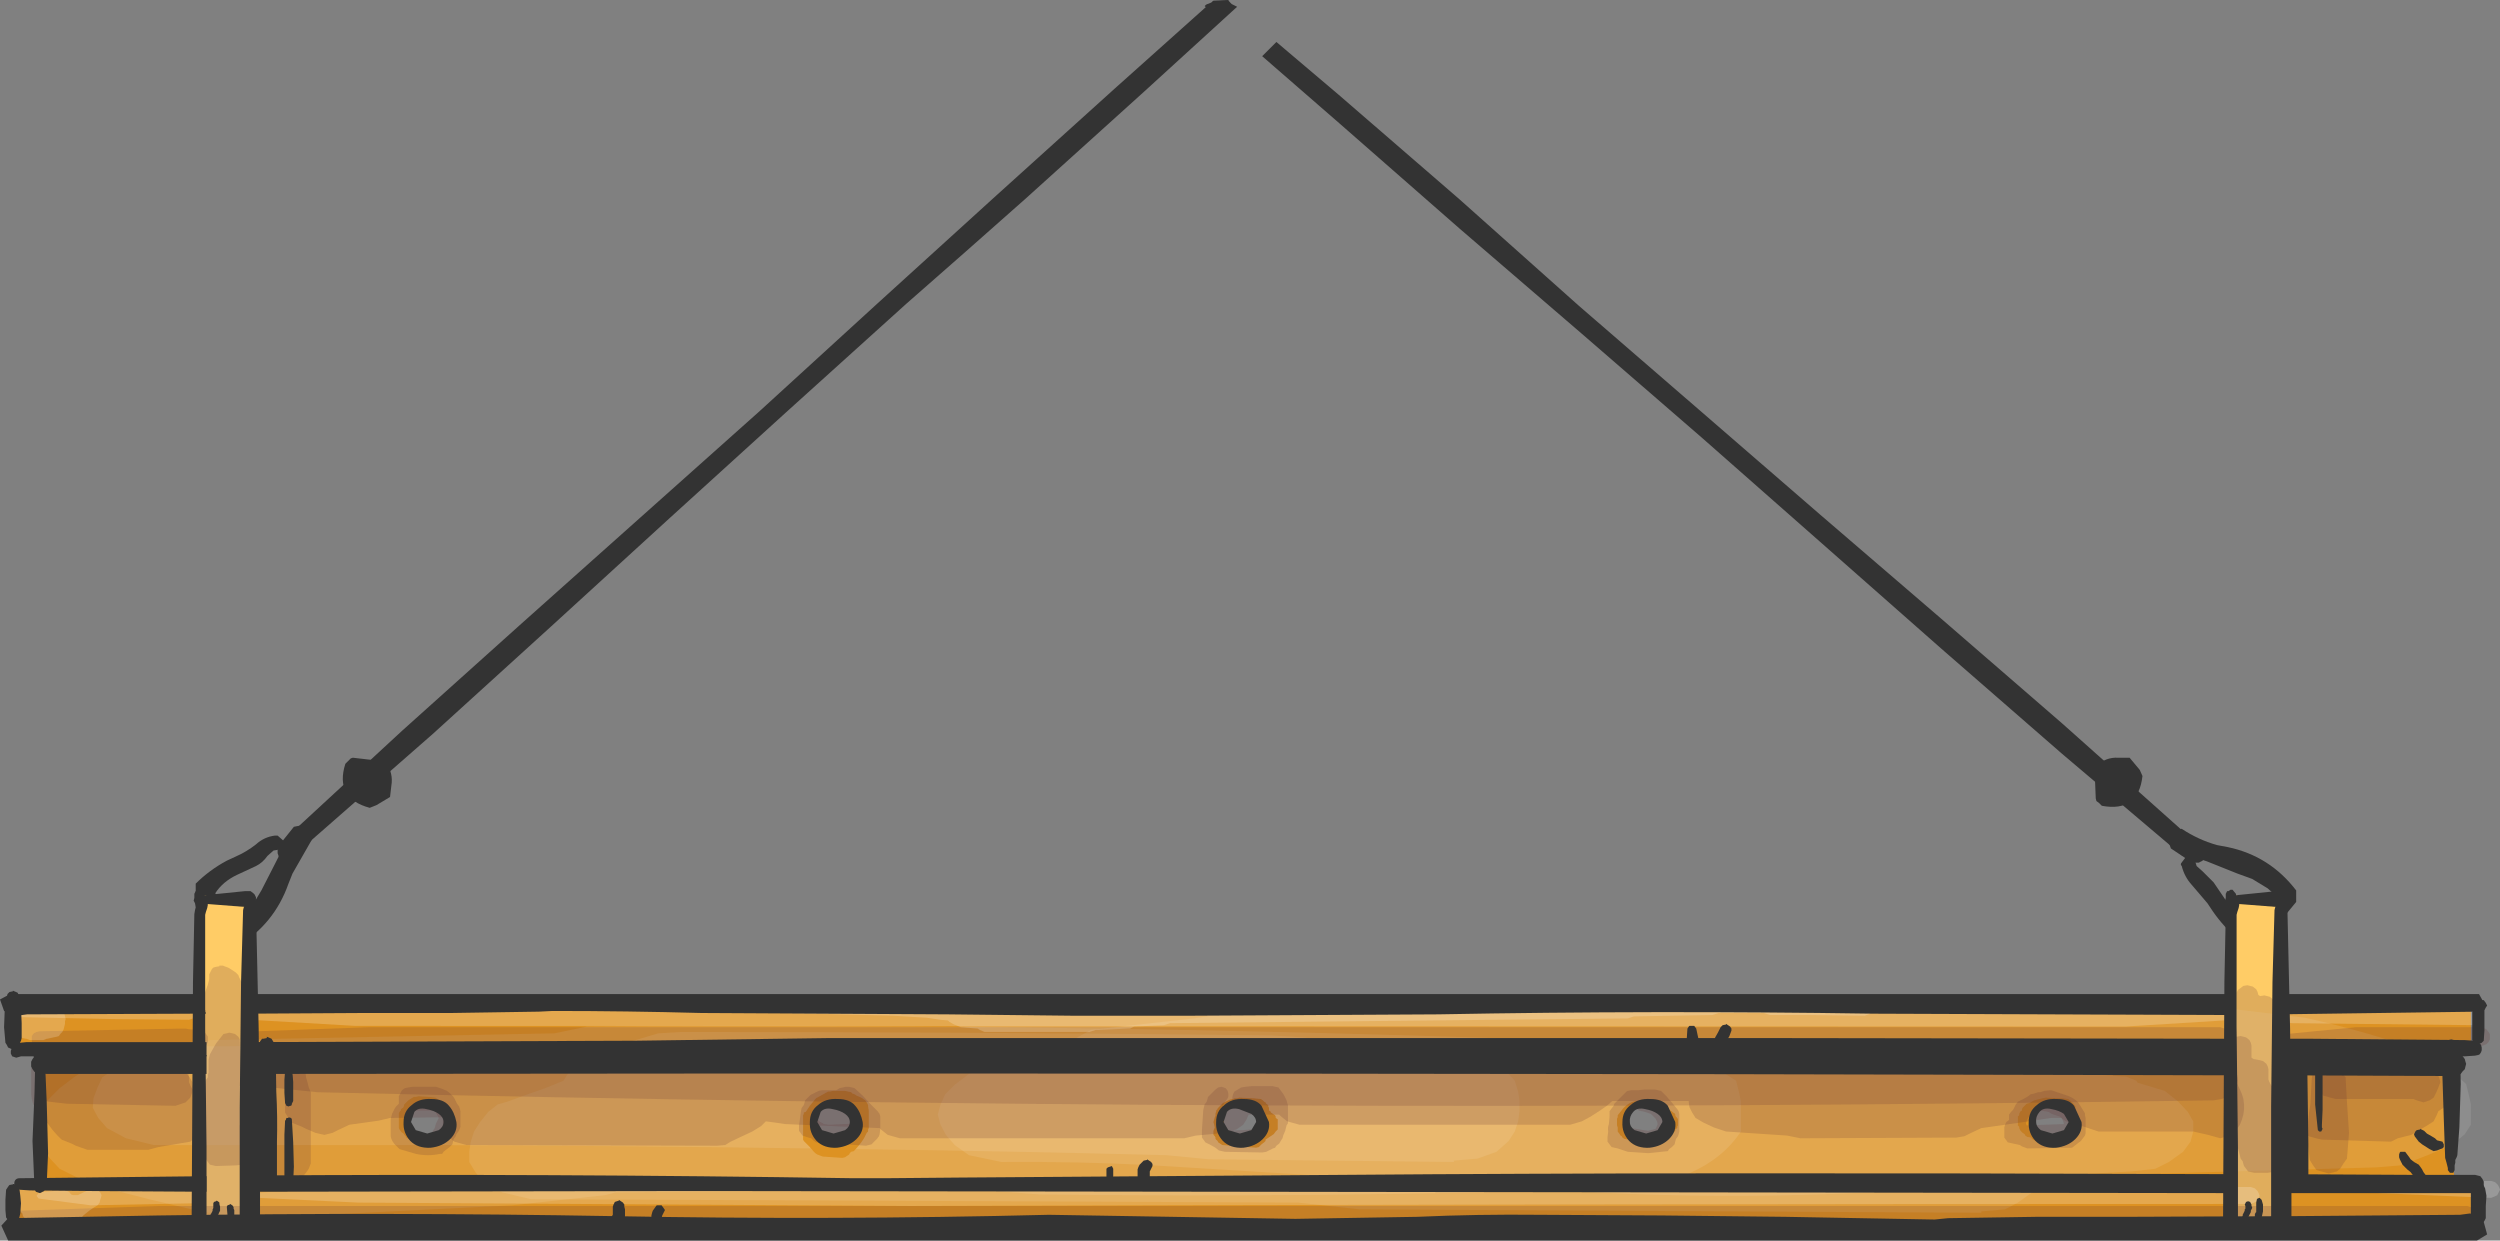 <?xml version="1.0" encoding="UTF-8" standalone="no"?>
<svg xmlns:xlink="http://www.w3.org/1999/xlink" height="91.6px" width="184.6px" xmlns="http://www.w3.org/2000/svg">
  <rect width="100%" height="100%" fill="#808080" stroke="none"/>
  <g transform="matrix(1.0, 0.0, 0.0, 1.0, 92.3, 45.8)">
    <path d="M-69.85 15.1 L-69.25 15.8 -69.3 16.25 -70.7 18.7 -71.0 19.45 Q-72.05 22.45 -74.8 24.1 L-75.65 24.0 -77.1 22.4 -77.85 20.6 -77.85 19.45 Q-76.85 18.45 -75.55 17.75 L-74.9 17.45 Q-74.1 17.1 -73.4 16.55 -72.8 16.0 -72.0 15.9 L-71.8 15.9 -71.4 16.25 -70.6 15.25 -69.85 15.1 M-71.45 16.9 L-72.1 17.0 -72.55 17.4 Q-72.9 17.9 -73.4 18.15 L-74.8 18.8 Q-75.85 19.3 -76.4 20.15 L-76.25 20.55 Q-76.2 21.85 -74.95 22.45 L-74.4 21.95 -73.6 20.95 -73.0 19.95 -71.9 17.8 -71.45 16.9" fill="#333333" fill-rule="evenodd" stroke="none"/>
    <path d="M-2.85 -45.6 L-2.7 -45.75 -1.6 -45.8 -1.55 -45.7 -1.45 -45.6 -1.35 -45.5 -1.15 -45.4 -0.95 -45.3 -7.8 -39.05 -16.55 -31.15 Q-21.0 -27.2 -25.4 -23.35 L-34.15 -15.45 -42.9 -7.5 -51.6 0.45 -60.35 8.4 -69.2 16.15 -70.0 16.9 -70.2 17.0 -70.6 17.2 -70.9 17.35 -71.2 17.6 -71.4 17.6 -71.7 17.5 -71.8 17.2 -71.8 16.95 -71.65 16.8 -71.5 16.65 -71.35 16.55 -71.3 16.4 -71.2 16.2 -71.1 16.0 -62.6 8.15 -53.8 0.25 -45.0 -7.6 -36.2 -15.45 -27.5 -23.4 -18.75 -31.35 -10.0 -39.25 -2.9 -45.6 -2.85 -45.6" fill="#333333" fill-rule="evenodd" stroke="none"/>
    <path d="M-63.5 13.05 L-64.5 13.65 -65.0 13.85 Q-67.6 13.15 -66.8 10.6 L-66.6 10.4 -66.4 10.2 -66.25 10.15 -64.95 10.3 -63.8 10.5 Q-63.25 11.3 -63.4 12.2 L-63.5 13.05" fill="#333333" fill-rule="evenodd" stroke="none"/>
    <path d="M69.7 17.5 L69.9 18.15 70.35 18.55 71.15 19.35 72.0 20.6 Q72.65 21.6 73.5 22.05 L73.95 21.85 Q75.2 21.65 75.7 20.3 L75.15 19.8 74.0 19.1 72.9 18.7 70.65 17.8 69.7 17.5 M67.75 16.15 L68.35 15.45 68.8 15.4 Q70.0 16.2 71.4 16.6 L72.2 16.75 Q75.3 17.4 77.25 19.95 L77.25 20.8 75.85 22.5 Q75.0 23.05 74.15 23.4 L73.0 23.6 Q71.9 22.65 71.1 21.5 L70.7 20.9 69.55 19.55 Q69.0 18.95 68.8 18.15 68.7 18.05 68.75 17.95 L69.05 17.55 68.0 16.85 67.75 16.15" fill="#333333" fill-rule="evenodd" stroke="none"/>
    <path d="M-3.15 -45.5 L-2.85 -45.6 -2.75 -45.7 -1.65 -45.75 -1.55 -45.7 -1.5 -45.6 -1.4 -45.45 -1.35 -45.45 -1.4 -45.4 -1.6 -44.85 -2.1 -44.35 -2.15 -44.3 -2.25 -44.4 -3.35 -45.35 -3.25 -45.45 -3.15 -45.5 M0.9 -41.65 L1.2 -41.95 1.95 -42.7 6.55 -38.8 15.45 -31.1 24.25 -23.25 33.15 -15.55 42.1 -7.8 51.0 -0.15 59.95 7.6 68.7 15.4 69.55 16.15 69.7 16.3 69.9 16.75 70.1 16.95 70.4 17.25 70.4 17.45 70.35 17.75 70.05 17.9 69.8 17.9 69.65 17.8 69.5 17.65 69.35 17.6 69.2 17.5 69.0 17.4 68.8 17.35 59.95 9.85 51.05 2.1 42.2 -5.7 33.4 -13.45 24.45 -21.2 15.5 -28.9 6.65 -36.65 0.9 -41.65" fill="#333333" fill-rule="evenodd" stroke="none"/>
    <path d="M64.95 10.15 L65.7 11.05 65.9 11.5 Q65.6 14.2 62.9 13.7 L62.7 13.5 62.5 13.35 62.45 13.15 62.4 11.9 62.5 10.75 Q63.2 10.1 64.1 10.15 L64.95 10.15" fill="#333333" fill-rule="evenodd" stroke="none"/>
    <path d="M-60.05 35.6 L-60.3 35.55 -60.45 35.5 -60.8 35.5 -61.0 35.55 -61.15 35.55 -61.45 35.7 -61.85 36.0 -62.05 36.2 -62.15 36.3 -62.15 36.4 -62.2 36.45 -62.2 36.55 -62.2 36.75 -62.2 36.95 -62.2 37.05 -62.2 37.15 -62.2 37.2 -62.2 37.3 -62.2 37.4 -62.15 37.5 -62.15 37.6 -62.05 37.7 -62.0 37.8 -61.9 37.9 -61.8 37.95 -61.15 38.2 -60.8 38.25 -60.45 38.2 -60.35 38.15 -60.2 38.05 -60.1 37.95 -59.95 37.85 -59.8 37.75 -59.75 37.65 -59.65 37.55 -59.6 37.45 -59.55 37.4 -59.55 37.3 -59.5 37.2 -59.45 37.1 -59.45 36.9 -59.45 36.65 -59.5 36.45 -59.5 36.35 -59.5 36.25 -59.55 36.15 -59.65 36.0 -59.7 35.9 -59.8 35.8 -59.9 35.7 -60.05 35.6 M-30.95 35.65 L-30.95 35.7 -31.15 35.7 -31.3 35.7 -31.35 35.75 -31.7 36.0 -31.9 36.2 -32.05 36.4 -32.1 36.45 -32.15 36.55 -32.2 36.65 -32.2 36.75 -32.2 36.85 -32.2 36.95 -32.2 37.05 -32.2 37.15 -32.2 37.2 -32.2 37.3 -32.2 37.4 -32.15 37.5 -32.1 37.6 -32.05 37.7 -32.0 37.8 -31.9 37.9 -31.8 37.95 -31.45 38.15 -31.25 38.2 -31.05 38.25 -30.95 38.25 -30.8 38.2 -30.6 38.2 -30.55 38.15 -30.35 38.15 -30.2 38.1 -29.75 37.7 -29.5 37.45 -29.35 37.25 -29.3 37.15 -29.3 37.05 -29.25 36.95 -29.2 36.9 -29.2 36.8 -29.2 36.7 -29.2 36.6 -29.25 36.5 -29.25 36.4 -29.3 36.3 -29.4 36.15 -29.45 36.05 -29.55 35.95 -29.65 35.85 -29.8 35.75 -30.2 35.7 -30.95 35.65 M0.3 36.15 L0.15 36.05 0.0 35.95 -0.15 35.85 -0.35 35.8 -0.55 35.75 -0.7 35.75 -0.9 35.8 -1.05 35.8 -1.1 35.85 -1.25 35.9 -1.4 36.0 -1.55 36.1 -1.65 36.2 -1.75 36.3 -1.8 36.4 -1.85 36.45 -1.9 36.55 -1.95 36.65 -1.95 36.75 -1.95 36.85 -1.95 36.95 -1.95 37.05 -1.95 37.15 -1.95 37.2 -1.95 37.3 -1.95 37.4 -1.9 37.5 -1.85 37.6 -1.8 37.7 -1.75 37.8 -1.65 37.9 -1.55 37.95 -0.95 38.15 -0.1 38.1 0.3 37.8 0.45 37.6 0.55 37.45 0.65 37.25 0.65 37.15 0.7 37.05 0.7 36.95 0.7 36.9 0.7 36.8 0.65 36.7 0.65 36.6 0.6 36.5 0.55 36.4 0.5 36.3 0.4 36.25 0.3 36.15 M30.0 35.7 L29.55 35.65 28.9 35.6 28.75 35.65 28.55 35.65 28.4 35.75 28.25 35.85 28.15 35.95 28.05 36.05 28.0 36.15 28.0 36.25 27.95 36.3 27.9 36.4 27.9 36.7 27.9 36.9 27.9 37.0 27.9 37.05 27.9 37.15 27.9 37.25 27.95 37.35 28.0 37.45 28.0 37.55 28.05 37.65 28.15 37.75 28.25 37.8 28.3 37.9 28.75 38.05 29.75 38.05 29.9 38.05 30.0 38.0 30.1 37.95 30.2 37.85 30.3 37.75 30.4 37.65 30.45 37.55 30.5 37.5 30.5 37.4 30.55 37.3 30.55 37.2 30.55 37.0 30.55 36.75 30.55 36.55 30.55 36.45 30.55 36.35 30.5 36.25 30.4 36.1 30.35 36.0 30.25 35.9 30.15 35.8 30.0 35.7 M60.65 37.25 L60.65 37.15 60.65 37.05 60.65 36.95 60.65 36.85 60.6 36.75 60.25 36.3 59.65 36.0 59.05 35.85 58.85 35.9 58.7 35.9 58.65 35.95 58.4 36.1 58.3 36.2 58.05 36.5 57.9 36.65 57.85 36.75 57.85 36.85 57.8 36.95 57.8 37.05 57.8 37.15 57.8 37.25 57.8 37.3 57.8 37.4 57.85 37.5 57.85 37.6 57.9 37.7 57.95 37.8 58.0 37.9 58.1 38.0 58.2 38.05 58.4 38.15 58.9 38.25 59.25 38.2 59.4 38.15 59.65 38.1 59.85 38.05 60.0 38.05 60.15 38.0 60.3 37.9 60.4 37.8 60.45 37.7 60.5 37.6 60.6 37.5 60.6 37.4 60.65 37.3 60.65 37.25 M90.15 31.85 L88.9 31.85 88.9 41.5 90.15 41.5 90.15 44.55 -91.6 44.55 -91.6 41.8 -89.5 41.8 -89.5 31.45 -91.6 31.45 -91.6 28.0 90.15 28.0 90.15 31.85" fill="#dd9222" fill-rule="evenodd" stroke="none"/>
    <path d="M-73.55 20.3 L-73.55 44.3 -77.4 44.3 -77.4 20.3 -73.55 20.3" fill="#ffcc66" fill-rule="evenodd" stroke="none"/>
    <path d="M76.45 20.3 L76.45 44.3 72.6 44.3 72.6 20.3 76.45 20.3" fill="#ffcc66" fill-rule="evenodd" stroke="none"/>
    <path d="M54.0 43.75 L8.1 43.5 3.55 43.0 -53.1 42.75 -55.2 42.25 -56.6 41.5 -57.2 40.75 -57.65 40.0 -57.65 39.25 -57.55 38.55 -57.3 37.75 -56.85 37.05 -56.25 36.3 -55.55 35.75 -54.85 35.55 -53.2 34.95 -52.05 34.55 -50.7 34.0 -50.25 33.3 -49.65 32.5 -48.25 31.75 -45.2 30.95 -43.7 30.5 -42.0 30.4 Q-20.3 30.4 1.5 30.65 L3.2 30.75 4.95 30.9 54.0 31.25 56.35 31.8 58.15 32.25 60.6 32.75 61.65 33.5 64.7 33.7 65.45 34.0 65.55 34.15 67.55 34.75 68.55 35.55 69.25 36.3 69.65 37.0 69.65 37.75 69.45 38.5 68.9 39.25 67.85 40.0 66.85 40.5 65.05 40.7 62.35 40.85 58.85 41.0 58.45 41.5 57.75 42.25 56.7 43.0 55.75 43.5 54.0 43.65 54.0 43.75 M59.7 38.45 L59.85 38.35 60.0 38.3 60.05 38.2 60.25 38.1 60.4 38.0 60.6 37.95 60.75 37.85 60.8 37.8 60.9 37.7 60.95 37.6 61.0 37.5 61.0 37.4 61.1 37.3 61.1 37.2 61.1 37.1 61.1 37.05 61.1 36.95 61.1 36.85 61.0 36.75 60.95 36.65 60.95 36.55 60.95 36.35 60.95 36.3 60.95 36.2 60.95 36.1 60.95 36.0 60.95 35.9 60.8 35.7 60.75 35.65 60.65 35.55 60.55 35.45 60.4 35.35 60.0 35.3 58.75 35.25 58.5 35.3 57.9 35.45 57.55 35.65 57.35 35.7 57.25 35.8 57.05 36.0 57.0 36.1 57.0 36.2 56.85 36.3 56.85 36.35 56.8 36.45 56.8 36.55 56.7 36.65 56.7 36.85 56.7 37.05 56.7 37.2 56.7 37.3 56.8 37.4 56.8 37.5 56.9 37.7 57.0 37.8 57.05 37.85 57.2 37.95 57.25 38.05 57.4 38.15 57.7 38.2 57.7 38.25 57.75 38.3 57.9 38.4 59.5 38.45 59.7 38.45 M31.3 37.8 L31.4 37.7 31.4 37.6 31.55 37.5 31.55 37.4 31.6 37.3 31.6 37.2 31.6 37.1 31.6 37.05 31.6 36.95 31.6 36.85 31.55 36.75 31.45 36.65 31.4 36.55 31.4 36.45 31.25 36.35 31.2 36.3 31.05 36.2 30.85 36.1 30.7 35.9 30.65 35.7 30.5 35.65 30.4 35.55 30.3 35.45 30.0 35.4 29.8 35.35 29.6 35.35 29.45 35.35 28.55 35.5 Q28.0 35.55 27.55 36.05 L27.15 36.55 27.15 36.6 27.15 36.7 27.1 36.8 27.1 37.0 27.1 37.3 27.15 37.45 27.15 37.55 27.15 37.65 27.15 37.75 27.3 37.95 27.35 38.05 27.45 38.1 27.5 38.2 27.65 38.3 29.3 38.55 Q29.95 38.55 30.35 38.1 L30.55 38.1 30.75 38.05 30.9 38.05 31.05 37.95 31.25 37.85 31.3 37.8 M-2.7 37.7 L-2.7 37.9 -2.7 38.0 -2.6 38.1 -2.55 38.2 -2.55 38.3 -2.5 38.35 -2.4 38.45 -2.35 38.55 -2.2 38.65 -2.05 38.75 0.45 38.95 0.65 38.9 0.85 38.7 1.05 38.55 1.15 38.45 1.15 38.35 1.3 38.25 1.75 37.95 1.9 37.75 2.05 37.6 2.05 37.5 2.05 37.4 2.05 37.3 2.05 37.2 2.05 37.1 2.05 37.05 2.05 36.95 2.05 36.85 1.9 36.75 1.9 36.65 1.85 36.55 1.7 36.45 1.55 36.35 1.5 36.25 1.4 36.2 1.4 36.1 1.4 36.0 1.35 35.9 1.35 35.8 1.2 35.7 1.15 35.6 1.05 35.55 0.95 35.45 0.8 35.35 0.3 35.3 -0.8 35.25 -0.95 35.3 -1.15 35.3 -1.25 35.35 -1.3 35.35 -1.5 35.4 -2.0 35.65 -2.2 35.85 -2.4 36.05 -2.4 36.1 -2.5 36.2 -2.5 36.3 -2.55 36.4 -2.55 36.5 -2.55 36.6 -2.6 36.7 -2.7 37.05 -2.6 37.45 -2.7 37.7 M-32.25 39.2 L-32.1 39.35 -31.95 39.45 -31.55 39.6 -30.1 39.7 -29.9 39.65 -29.75 39.55 -29.6 39.45 -29.55 39.35 -29.45 39.25 -29.25 39.2 -28.9 38.8 -28.7 38.55 -28.5 38.25 -28.35 37.95 -28.3 37.85 -28.2 37.75 -28.2 37.7 -28.2 37.6 -28.15 37.5 -28.15 37.3 -28.15 36.75 -28.15 36.45 -28.15 36.2 -28.2 35.9 -28.2 35.8 -28.3 35.6 -28.35 35.55 -28.4 35.45 -28.55 35.35 -28.7 35.25 -29.05 35.1 -29.2 35.0 -29.35 34.95 -29.45 34.85 -29.9 34.75 -30.8 34.75 -31.0 34.8 -31.15 34.8 -32.05 35.3 -32.5 35.85 -32.8 36.3 -32.95 36.35 -32.95 36.45 -33.0 36.55 -33.0 36.65 -33.0 36.75 -33.0 36.95 -33.0 37.3 -33.0 37.6 -33.0 37.85 -33.0 38.05 -33.0 38.15 -33.0 38.25 -33.0 38.35 -32.95 38.45 -32.8 38.6 -32.5 38.9 -32.25 39.2" fill="#ffffff" fill-opacity="0.102" fill-rule="evenodd" stroke="none"/>
    <path d="M-20.75 39.5 L-21.8 38.75 -22.45 38.0 -22.85 37.25 -23.05 36.5 -22.85 35.75 -22.5 35.0 -21.8 34.3 -20.75 33.5 -18.7 32.75 -17.3 32.25 -15.6 31.95 -13.8 31.5 -12.75 30.8 -11.75 30.25 -10.0 30.05 -4.15 29.4 -1.65 29.0 Q35.15 28.2 72.1 28.65 L77.9 29.35 Q82.65 30.4 87.05 32.0 L88.1 32.75 89.05 33.55 89.8 34.25 90.0 35.05 90.15 35.75 90.15 36.5 90.15 37.25 89.7 37.95 88.75 38.75 86.95 39.5 85.65 40.0 84.95 40.25 83.15 40.4 52.95 41.25 51.55 41.75 49.8 41.9 49.8 42.0 Q36.25 42.95 22.9 42.1 L-7.15 40.25 Q-12.7 39.95 -18.35 40.0 L-20.75 39.5 M59.7 38.45 L59.85 38.35 60.0 38.3 60.05 38.2 60.25 38.1 60.4 38.0 60.6 37.95 60.75 37.85 60.8 37.8 60.9 37.7 60.95 37.6 61.0 37.5 61.0 37.4 61.1 37.3 61.1 37.2 61.1 37.1 61.1 37.05 61.1 36.95 61.1 36.85 61.0 36.75 60.95 36.65 60.95 36.55 60.95 36.35 60.95 36.3 60.95 36.2 60.95 36.1 60.95 36.0 60.95 35.9 60.8 35.7 60.75 35.65 60.65 35.55 60.55 35.45 60.4 35.35 60.0 35.3 58.75 35.25 58.5 35.3 57.9 35.45 57.55 35.65 57.35 35.7 57.25 35.8 57.05 36.0 57.0 36.1 57.0 36.2 56.85 36.3 56.85 36.35 56.8 36.45 56.8 36.55 56.7 36.65 56.7 36.85 56.7 37.05 56.7 37.2 56.7 37.3 56.8 37.4 56.8 37.5 56.9 37.7 57.0 37.8 57.05 37.85 57.2 37.95 57.25 38.05 57.4 38.15 57.7 38.2 57.7 38.25 57.75 38.3 57.9 38.4 59.5 38.45 59.7 38.45 M31.3 37.8 L31.4 37.7 31.4 37.6 31.55 37.5 31.55 37.4 31.6 37.3 31.6 37.2 31.6 37.1 31.6 37.05 31.6 36.95 31.6 36.85 31.55 36.75 31.45 36.65 31.4 36.55 31.4 36.45 31.25 36.35 31.2 36.3 31.05 36.2 30.85 36.1 30.7 35.9 30.65 35.7 30.5 35.65 30.4 35.55 30.3 35.45 30.0 35.4 29.8 35.35 29.6 35.35 29.45 35.35 28.55 35.5 Q28.0 35.55 27.55 36.05 L27.15 36.55 27.15 36.6 27.15 36.7 27.1 36.8 27.1 37.0 27.1 37.3 27.15 37.45 27.15 37.55 27.15 37.65 27.15 37.75 27.3 37.95 27.35 38.05 27.45 38.1 27.5 38.2 27.65 38.3 29.3 38.55 Q29.95 38.55 30.35 38.1 L30.55 38.1 30.75 38.05 30.9 38.05 31.05 37.95 31.25 37.85 31.3 37.8 M-2.7 38.0 L-2.6 38.1 -2.55 38.2 -2.55 38.3 -2.5 38.35 -2.4 38.45 -2.35 38.55 -2.2 38.65 -2.05 38.75 0.45 38.95 0.65 38.9 0.85 38.7 1.05 38.55 1.15 38.45 1.15 38.35 1.3 38.25 1.75 37.95 1.9 37.75 2.05 37.6 2.05 37.5 2.05 37.4 2.05 37.3 2.05 37.2 2.05 37.1 2.05 37.05 2.05 36.95 2.05 36.85 1.9 36.75 1.9 36.65 1.85 36.55 1.7 36.45 1.55 36.35 1.5 36.25 1.4 36.2 1.4 36.1 1.4 36.0 1.35 35.9 1.35 35.8 1.2 35.7 1.15 35.6 1.05 35.55 0.95 35.45 0.8 35.35 0.3 35.3 -0.8 35.25 -0.95 35.3 -1.15 35.3 -1.25 35.35 -1.3 35.35 -1.5 35.4 -2.0 35.65 -2.2 35.85 -2.4 36.05 -2.4 36.1 -2.5 36.2 -2.5 36.3 -2.55 36.4 -2.55 36.5 -2.55 36.6 -2.6 36.7 -2.7 37.05 -2.6 37.45 -2.7 37.7 -2.7 37.9 -2.7 38.0" fill="#ffffff" fill-opacity="0.102" fill-rule="evenodd" stroke="none"/>
    <path d="M-68.4 44.0 L-75.35 44.0 -78.15 43.5 -81.3 42.75 -84.4 41.95 -86.5 41.2 -87.9 40.5 -88.6 39.75 -89.2 39.0 -89.65 38.25 -89.85 37.5 -89.65 36.75 -89.3 36.0 -88.6 35.25 -87.9 34.55 -86.85 33.75 -85.8 33.05 -84.75 32.5 -84.05 32.3 -82.3 32.0 -79.2 31.5 -76.75 31.0 -51.35 30.5 -48.95 30.0 Q-9.9 29.7 28.95 31.25 L31.3 31.85 33.4 32.55 34.8 33.3 35.9 34.0 36.1 34.8 36.25 35.5 36.25 36.25 36.25 37.0 36.25 37.75 Q33.6 41.75 26.45 42.0 5.45 42.65 -15.55 42.4 L-20.75 42.0 -46.85 42.25 -47.6 42.45 -54.5 43.2 -68.4 43.9 -68.4 44.0 M31.3 37.8 L31.4 37.7 31.4 37.6 31.55 37.5 31.55 37.4 31.6 37.3 31.6 37.2 31.6 37.1 31.6 37.05 31.6 36.95 31.6 36.85 31.55 36.75 31.45 36.65 31.4 36.55 31.4 36.45 31.25 36.35 31.2 36.3 31.05 36.2 30.85 36.1 30.7 35.9 30.65 35.7 30.5 35.65 30.4 35.55 30.3 35.45 30.0 35.4 29.8 35.35 29.6 35.35 29.45 35.35 28.55 35.5 Q28.0 35.55 27.55 36.05 L27.15 36.55 27.15 36.6 27.15 36.7 27.1 36.8 27.1 37.0 27.1 37.3 27.15 37.45 27.15 37.55 27.15 37.65 27.15 37.75 27.3 37.95 27.35 38.05 27.45 38.1 27.5 38.2 27.65 38.3 29.3 38.55 Q29.95 38.55 30.35 38.1 L30.55 38.1 30.75 38.05 30.9 38.05 31.05 37.95 31.25 37.85 31.3 37.8 M-2.7 38.0 L-2.6 38.1 -2.55 38.2 -2.55 38.3 -2.5 38.35 -2.4 38.45 -2.35 38.55 -2.2 38.65 -2.05 38.75 0.45 38.95 0.65 38.9 0.85 38.7 1.05 38.55 1.15 38.45 1.15 38.35 1.3 38.25 1.75 37.95 1.9 37.75 2.05 37.6 2.05 37.5 2.05 37.4 2.05 37.3 2.05 37.2 2.05 37.1 2.05 37.05 2.05 36.95 2.05 36.85 1.9 36.75 1.9 36.65 1.85 36.55 1.7 36.45 1.55 36.35 1.5 36.25 1.4 36.2 1.4 36.1 1.4 36.0 1.35 35.9 1.35 35.8 1.2 35.7 1.15 35.6 1.05 35.55 0.95 35.45 0.8 35.35 0.3 35.3 -0.8 35.25 -0.95 35.3 -1.15 35.3 -1.25 35.35 -1.3 35.35 -1.5 35.4 -2.0 35.65 -2.2 35.85 -2.4 36.05 -2.4 36.1 -2.5 36.2 -2.5 36.3 -2.55 36.4 -2.55 36.5 -2.55 36.6 -2.6 36.7 -2.7 37.05 -2.6 37.45 -2.7 37.7 -2.7 37.9 -2.7 38.0 M-32.25 39.2 L-32.1 39.35 -31.95 39.45 -31.55 39.6 -30.1 39.7 -29.9 39.65 -29.75 39.55 -29.6 39.45 -29.55 39.35 -29.45 39.25 -29.25 39.2 -28.9 38.8 -28.7 38.55 -28.5 38.25 -28.35 37.95 -28.3 37.85 -28.2 37.75 -28.2 37.7 -28.2 37.6 -28.15 37.5 -28.15 37.3 -28.15 36.75 -28.15 36.45 -28.15 36.2 -28.2 35.9 -28.2 35.8 -28.3 35.6 -28.35 35.55 -28.4 35.45 -28.55 35.35 -28.7 35.25 -29.05 35.1 -29.2 35.0 -29.35 34.95 -29.45 34.85 -29.9 34.75 -30.8 34.75 -31.0 34.8 -31.15 34.8 -32.05 35.3 -32.5 35.85 -32.8 36.3 -32.95 36.35 -32.95 36.45 -33.0 36.55 -33.0 36.65 -33.0 36.75 -33.0 36.95 -33.0 37.3 -33.0 37.6 -33.0 37.85 -33.0 38.05 -33.0 38.15 -33.0 38.25 -33.0 38.35 -32.95 38.45 -32.8 38.6 -32.5 38.9 -32.25 39.2 M-60.2 38.65 L-60.05 38.55 -60.0 38.5 -59.95 38.45 -59.8 38.35 -59.65 38.25 -59.5 38.2 -59.45 38.1 -59.3 38.0 -59.3 37.9 -59.25 37.8 -59.15 37.7 -59.15 37.6 -59.15 37.5 -59.15 37.15 -59.15 36.85 -59.15 36.7 -59.15 36.5 -59.15 36.4 -59.45 36.05 -59.6 35.9 -59.6 35.8 -59.65 35.6 -59.8 35.55 -59.85 35.45 -60.0 35.35 -60.15 35.25 -60.55 35.2 -61.4 35.15 -61.6 35.2 -61.75 35.2 -62.15 35.45 -62.45 35.75 -62.5 35.95 -62.55 36.0 -62.7 36.1 -62.7 36.2 -62.8 36.3 -62.85 36.4 -62.85 36.5 -62.85 36.6 -62.85 36.75 -62.85 36.95 -62.85 37.05 -62.85 37.15 -62.85 37.25 -62.85 37.35 -62.85 37.45 -62.85 37.5 -62.8 37.6 -62.65 37.8 -62.5 37.9 -62.45 38.0 -62.35 38.1 -62.3 38.2 -62.1 38.3 -62.0 38.35 -61.9 38.45 -61.25 38.7 -60.75 38.7 -60.3 38.7 -60.3 38.65 -60.2 38.65" fill="#ffffff" fill-opacity="0.102" fill-rule="evenodd" stroke="none"/>
    <path d="M18.85 33.25 L19.55 34.0 19.8 34.8 19.9 35.5 19.9 36.25 19.8 37.0 19.55 37.75 19.1 38.45 18.2 39.25 16.8 39.75 15.05 39.9 15.05 40.0 -3.05 39.8 -6.15 39.5 Q-17.65 39.2 -29.1 39.05 L-28.9 38.8 -28.7 38.55 -28.5 38.25 -28.35 37.95 -28.3 37.85 -28.2 37.75 -28.2 37.7 -28.2 37.6 -28.15 37.5 -28.15 37.3 -28.15 36.75 -28.15 36.45 -28.15 36.2 -28.2 35.9 -28.2 35.8 -28.3 35.6 -28.35 35.55 -28.4 35.45 -28.55 35.35 -28.7 35.25 -29.05 35.1 -29.2 35.0 -29.35 34.95 -29.45 34.85 -29.9 34.75 -30.8 34.75 -31.0 34.8 -31.15 34.8 -32.05 35.3 -32.5 35.85 -32.8 36.3 -32.95 36.35 -32.95 36.45 -33.0 36.55 -33.0 36.65 -33.0 36.75 -33.0 36.95 -33.0 37.3 -33.0 37.6 -33.0 37.85 -33.0 38.05 -33.0 38.15 -33.0 38.25 -33.0 38.35 -32.95 38.45 -32.8 38.6 -32.5 38.9 -32.45 39.0 Q-46.55 38.8 -60.7 38.75 L-60.5 38.7 -60.3 38.7 -60.3 38.65 -60.2 38.65 -60.05 38.55 -59.95 38.45 -59.8 38.35 -59.65 38.25 -59.5 38.2 -59.45 38.1 -59.3 38.0 -59.3 37.9 -59.25 37.8 -59.15 37.7 -59.15 37.6 -59.15 37.5 -59.15 37.15 -59.15 36.85 -59.15 36.7 -59.15 36.5 -59.15 36.4 -59.45 36.05 -59.6 35.9 -59.6 35.8 -59.65 35.6 -59.8 35.55 -59.85 35.45 -60.0 35.35 -60.15 35.25 -60.55 35.2 -61.4 35.15 -61.6 35.2 -61.75 35.2 -62.15 35.45 -62.45 35.75 -62.5 35.95 -62.55 36.0 -62.7 36.1 -62.7 36.2 -62.8 36.3 -62.85 36.4 -62.85 36.5 -62.85 36.6 -62.85 36.75 -62.85 36.95 -62.85 37.05 -62.85 37.15 -62.85 37.25 -62.85 37.35 -62.85 37.45 -62.85 37.5 -62.8 37.6 -62.65 37.8 -62.5 37.9 -62.45 38.0 -62.35 38.1 -62.3 38.2 -62.1 38.3 -62.0 38.35 -61.9 38.45 -61.25 38.7 -60.95 38.75 -80.95 38.75 -83.0 38.25 -84.4 37.5 -85.05 36.75 -85.45 36.0 -85.4 35.3 -85.1 34.5 -84.75 33.75 -83.7 33.05 Q-83.25 32.75 -82.65 32.55 L-79.9 31.5 Q-41.5 31.0 -3.05 31.7 L5.3 31.75 6.7 31.5 8.1 31.25 10.9 31.55 15.0 32.1 17.5 32.5 18.85 33.25 M1.9 36.75 L1.9 36.65 1.85 36.55 1.7 36.45 1.55 36.35 1.5 36.25 1.4 36.2 1.4 36.1 1.4 36.0 1.35 35.9 1.35 35.8 1.2 35.7 1.15 35.6 1.05 35.55 0.95 35.45 0.8 35.35 0.3 35.3 -0.8 35.25 -0.95 35.3 -1.15 35.3 -1.25 35.35 -1.3 35.35 -1.5 35.4 -2.0 35.65 -2.2 35.85 -2.4 36.05 -2.4 36.1 -2.5 36.2 -2.5 36.3 -2.55 36.4 -2.55 36.5 -2.55 36.6 -2.6 36.7 -2.7 37.05 -2.6 37.45 -2.7 37.7 -2.7 37.9 -2.7 38.0 -2.6 38.1 -2.55 38.2 -2.55 38.3 -2.5 38.35 -2.4 38.45 -2.35 38.55 -2.2 38.65 -2.05 38.75 0.45 38.95 0.65 38.9 0.85 38.7 1.05 38.55 1.15 38.45 1.15 38.35 1.3 38.25 1.75 37.95 1.9 37.75 2.05 37.6 2.05 37.5 2.05 37.4 2.05 37.3 2.05 37.2 2.05 37.1 2.05 37.05 2.05 36.95 2.05 36.85 1.9 36.75" fill="#ffffff" fill-opacity="0.102" fill-rule="evenodd" stroke="none"/>
    <path d="M-78.6 33.35 L-78.3 33.75 -78.1 34.1 -78.05 34.5 -78.1 34.85 -78.25 35.25 -78.6 35.6 -79.35 35.85 -87.35 35.7 -89.1 35.5 -89.45 35.1 -89.6 34.75 -89.6 34.35 -89.55 34.05 -89.2 33.65 -88.85 33.35 -88.35 33.25 -87.35 33.2 -87.35 33.1 -79.35 33.1 -78.6 33.35" fill="#663333" fill-opacity="0.2" fill-rule="evenodd" stroke="none"/>
    <path d="M72.9 33.6 L72.95 34.0 72.9 34.35 72.75 34.75 72.4 35.1 71.75 35.35 71.15 35.45 Q1.15 36.5 -68.85 34.85 L-72.25 34.5 -72.45 34.1 -72.5 33.75 -72.2 33.55 -71.85 33.4 -53.35 32.35 14.65 32.4 Q42.9 32.45 71.15 32.65 L72.4 32.85 72.7 33.25 72.9 33.6" fill="#663333" fill-opacity="0.2" fill-rule="evenodd" stroke="none"/>
    <path d="M87.9 34.1 L87.75 34.5 87.6 34.85 87.4 35.25 87.1 35.45 86.65 35.6 86.15 35.45 85.9 35.35 85.15 35.35 80.15 35.35 79.25 35.1 79.0 34.75 78.8 34.35 78.75 34.0 78.8 33.65 79.0 33.25 79.25 32.85 80.1 32.7 80.15 32.6 85.15 32.65 86.65 32.75 87.25 33.0 87.6 33.4 87.8 33.75 87.9 34.1" fill="#663333" fill-opacity="0.2" fill-rule="evenodd" stroke="none"/>
    <path d="M79.65 32.75 L80.25 33.0 80.6 33.4 80.9 33.75 81.0 35.6 81.15 37.85 81.0 39.75 80.75 40.1 80.5 40.5 80.25 40.7 79.65 40.85 78.75 40.6 78.5 40.25 78.25 39.85 78.05 38.0 Q78.1 36.85 78.3 35.75 L78.4 33.85 78.45 33.55 78.75 33.15 79.15 32.85 79.6 32.8 79.65 32.75" fill="#663333" fill-opacity="0.2" fill-rule="evenodd" stroke="none"/>
    <path d="M-71.85 33.0 L-71.6 32.6 -70.9 32.45 -70.85 32.35 -70.25 32.6 -70.0 33.0 -69.75 33.35 -69.7 33.75 -69.6 34.1 -69.5 34.5 -69.35 34.85 -69.35 36.35 -69.35 38.25 -69.35 40.1 -69.5 40.5 -69.75 40.85 -70.1 41.25 -70.85 41.5 -71.75 41.25 -72.1 40.85 -72.35 40.5 -72.35 38.6 -72.35 36.35 -72.35 34.5 -72.25 34.1 -72.1 33.75 -72.0 33.35 -71.85 33.0" fill="#663333" fill-opacity="0.2" fill-rule="evenodd" stroke="none"/>
    <path d="M90.45 43.55 L90.6 43.75 90.65 43.95 90.6 44.1 90.55 44.3 90.45 44.5 90.35 44.65 90.2 44.7 89.9 44.7 67.65 44.8 Q-10.85 45.15 -89.35 44.5 L-90.85 44.45 -91.15 44.3 -91.25 44.1 -91.3 43.95 -91.2 43.75 -91.1 43.65 -90.85 43.6 -80.6 43.25 -47.85 43.25 67.65 43.25 89.9 43.25 90.3 43.4 90.45 43.55" fill="#663333" fill-opacity="0.2" fill-rule="evenodd" stroke="none"/>
    <path d="M-78.6 30.15 L-78.35 30.2 -77.6 30.25 -77.2 30.4 -77.05 30.6 -76.95 30.75 -76.95 30.95 -76.95 31.15 -77.05 31.35 -77.2 31.5 -77.6 31.65 -89.35 31.6 -89.7 31.45 -89.9 31.25 -89.95 31.1 -89.95 30.9 -89.95 30.7 -89.8 30.5 -89.6 30.4 -89.35 30.35 -78.85 30.15 -78.6 30.15" fill="#663333" fill-opacity="0.2" fill-rule="evenodd" stroke="none"/>
    <path d="M72.1 30.2 L72.35 30.4 72.45 30.55 72.5 30.75 72.45 30.95 72.4 31.15 72.1 31.3 71.65 31.45 -65.1 31.55 -73.8 31.05 -73.95 30.9 -73.95 30.7 -73.85 30.5 -73.6 30.4 -73.35 30.35 -65.1 30.05 71.65 30.05 72.1 30.2" fill="#663333" fill-opacity="0.2" fill-rule="evenodd" stroke="none"/>
    <path d="M91.3 30.2 L91.45 30.4 91.55 30.55 91.55 30.75 91.55 30.95 91.45 31.15 91.3 31.3 90.9 31.45 81.65 31.45 76.4 31.2 76.1 31.05 76.0 30.85 75.95 30.7 76.05 30.6 81.65 30.05 90.9 30.05 91.3 30.2" fill="#663333" fill-opacity="0.2" fill-rule="evenodd" stroke="none"/>
    <path d="M-74.95 30.55 L-74.7 30.75 -74.6 30.95 -74.5 34.3 -74.55 38.05 -74.55 40.7 -74.5 40.85 -74.25 41.05 -73.95 41.25 -73.85 41.45 -73.8 41.65 -73.8 41.8 -73.8 42.2 -73.8 42.55 -73.85 42.75 -73.9 42.95 -74.05 43.15 -74.05 43.3 -74.05 43.5 -74.05 43.7 -74.05 43.9 -74.1 44.05 -74.2 44.25 -74.45 44.45 -74.85 44.55 -75.25 44.4 -75.4 44.3 -75.6 44.3 -77.1 44.3 -77.55 44.2 -77.7 44.0 -77.85 43.8 -77.9 43.6 -77.9 43.25 -77.9 42.7 -77.9 42.3 -77.85 42.15 -77.65 41.95 -77.55 41.8 -77.4 41.75 -77.35 41.65 -77.45 41.45 -77.6 41.25 -77.6 40.15 -77.6 38.65 -77.6 37.15 -77.4 36.4 -77.25 35.25 -77.15 34.15 -77.1 33.95 -76.95 33.75 -76.95 33.55 -76.9 33.4 -76.9 33.0 -76.9 32.65 -76.9 32.45 -76.8 32.05 -76.35 31.25 -75.8 30.55 -75.35 30.45 -74.95 30.55" fill="#663333" fill-opacity="0.2" fill-rule="evenodd" stroke="none"/>
    <path d="M-77.15 27.45 L-76.95 26.9 -76.85 26.5 -76.85 26.3 -76.85 26.15 -76.75 25.95 -76.65 25.75 -76.55 25.65 -76.4 25.6 -76.1 25.55 -76.1 25.5 -75.85 25.5 -75.45 25.65 -75.2 25.8 -74.9 26.0 -74.7 26.2 -74.65 26.35 -74.55 26.55 -74.45 26.75 -74.35 26.95 -74.3 27.15 -74.2 27.3 -74.15 27.5 -74.15 28.8 -74.15 30.7 Q-74.1 31.75 -74.4 32.75 L-74.4 32.95 -74.4 33.15 -74.4 33.3 -74.4 33.5 -74.4 33.7 -74.4 33.9 -74.45 34.05 -74.55 34.25 -74.6 34.45 -74.6 35.0 -74.6 35.75 -74.6 36.7 -74.6 37.25 -74.55 37.4 -74.35 37.65 -74.2 37.85 -74.1 38.0 -74.05 38.4 -74.05 38.75 -74.0 39.1 -74.1 39.7 -74.15 39.85 -74.3 40.05 -74.4 40.2 -74.85 40.25 -76.35 40.3 -76.8 40.2 -76.95 40.0 -77.1 39.8 -77.15 39.65 -77.3 39.45 -77.4 39.25 -77.4 39.05 -77.4 38.9 -77.4 38.7 -77.4 38.5 -77.4 38.3 -77.5 38.15 -77.6 37.95 -77.7 37.2 -77.65 36.05 -77.65 34.75 -77.65 34.4 -77.6 34.2 -77.45 34.0 -77.35 33.8 -77.35 32.3 -77.35 30.25 -77.35 28.2 -77.25 27.8 -77.15 27.45" fill="#663333" fill-opacity="0.2" fill-rule="evenodd" stroke="none"/>
    <path d="M73.65 26.95 L74.05 27.05 74.3 27.25 74.4 27.45 74.45 27.65 74.5 27.7 74.6 27.75 74.9 27.7 75.3 27.8 75.55 28.0 75.65 28.2 75.75 29.3 75.7 30.45 75.7 31.95 75.7 32.3 75.75 32.45 75.95 32.7 76.1 32.9 76.15 33.05 76.25 34.75 76.2 37.0 76.2 39.25 75.95 40.55 76.05 42.05 75.95 43.95 75.9 44.1 75.75 44.3 75.6 44.5 75.15 44.65 74.7 44.5 74.4 44.35 74.1 44.2 73.9 44.35 73.7 44.5 73.4 44.55 72.95 44.45 72.8 44.25 72.65 44.05 72.6 43.85 72.6 43.7 72.6 43.5 72.6 43.3 72.55 43.15 72.2 42.95 72.05 42.75 71.9 42.55 71.85 42.4 71.9 38.8 71.9 34.7 71.9 31.15 72.0 30.95 72.1 30.75 72.2 30.65 72.35 30.55 72.8 30.45 72.85 29.95 72.85 29.2 72.85 28.65 72.85 27.7 72.85 27.5 72.95 27.3 73.15 27.15 73.35 27.0 73.65 26.95" fill="#663333" fill-opacity="0.2" fill-rule="evenodd" stroke="none"/>
    <path d="M73.55 30.8 L73.8 31.0 73.9 31.2 73.95 31.4 73.95 31.55 73.95 31.95 73.95 32.3 74.1 32.4 74.4 32.45 74.8 32.55 75.05 32.75 75.15 32.95 75.2 33.15 75.2 33.3 75.2 33.5 75.2 33.7 75.2 33.9 75.25 34.05 75.35 34.25 75.65 34.65 75.7 34.8 75.8 35.75 75.8 36.9 75.75 37.8 75.7 38.2 75.75 38.35 75.85 38.55 76.15 38.95 76.2 39.15 76.2 39.3 76.2 39.5 76.15 39.7 76.1 39.85 75.95 40.05 75.9 40.25 75.85 40.45 75.65 40.6 75.45 40.75 75.15 40.8 74.15 40.8 73.7 40.7 73.55 40.5 73.4 40.3 73.35 40.15 73.3 39.95 73.15 39.75 73.1 39.55 73.05 39.35 72.95 39.0 72.85 38.65 72.85 38.45 72.85 38.25 72.85 38.05 72.75 37.9 72.65 37.7 72.6 37.5 72.45 37.3 72.35 35.45 72.35 33.55 72.35 31.5 72.35 31.3 72.4 31.15 72.6 30.95 72.7 30.8 72.85 30.75 73.15 30.7 73.55 30.8" fill="#663333" fill-opacity="0.2" fill-rule="evenodd" stroke="none"/>
    <path d="M-58.85 35.15 L-58.75 35.3 -58.65 35.5 -58.55 35.7 -58.4 35.9 -58.35 36.05 -58.3 36.25 -58.3 36.45 -58.3 36.65 -58.3 36.8 -58.3 37.2 -58.3 37.4 -58.35 37.55 -58.45 37.75 -58.6 37.95 -58.65 38.1 -58.8 38.3 -58.85 38.5 -58.9 38.7 -59.1 38.9 -59.3 39.05 -59.55 39.25 -59.65 39.4 -59.8 39.4 Q-60.7 39.6 -61.6 39.4 L-62.8 39.05 -62.95 38.9 -63.15 38.7 -63.3 38.5 -63.4 38.3 -63.45 38.1 -63.45 37.95 -63.45 37.75 -63.45 37.4 -63.45 36.8 -63.4 36.65 -63.35 36.45 -63.25 36.25 -63.15 36.05 -63.05 35.9 -62.85 35.7 -62.85 35.5 -62.85 35.3 -62.85 35.15 -62.75 34.95 -62.65 34.75 -62.55 34.65 -62.4 34.55 -62.15 34.5 -61.85 34.45 -60.1 34.45 -59.65 34.6 -59.3 34.75 -59.05 34.95 -58.85 35.15 M-60.2 36.2 L-61.7 36.2 -61.9 36.4 -62.1 36.55 -62.2 36.75 -62.2 36.95 -62.2 37.15 -62.2 37.3 -62.2 37.5 -62.2 37.65 -61.85 37.8 -61.45 37.95 -60.85 38.0 -60.4 37.9 -60.35 37.7 -60.2 37.5 -60.15 37.3 -60.1 37.15 -60.0 36.95 -59.9 36.75 -60.0 36.55 -60.1 36.4 -60.2 36.2" fill="#663333" fill-opacity="0.2" fill-rule="evenodd" stroke="none"/>
    <path d="M-28.05 35.7 L-27.5 36.25 -27.35 36.45 -27.3 36.65 -27.3 36.8 -27.3 37.2 -27.3 37.55 -27.35 37.95 -27.4 38.1 -27.55 38.3 -27.75 38.5 -27.95 38.7 -28.35 38.8 -32.05 38.55 -32.25 38.4 -32.4 38.25 -32.6 38.2 -33.05 38.05 -33.15 37.9 -33.3 37.7 -33.3 37.5 -33.3 37.3 -33.25 36.95 -33.2 36.55 -33.15 36.2 -33.1 36.0 -32.95 35.8 -32.9 35.65 -32.85 35.45 -32.65 35.25 -32.45 35.05 -32.05 34.85 -31.85 34.75 -31.6 34.7 -31.35 34.7 -30.55 34.7 -30.3 34.55 -29.85 34.45 -29.6 34.45 -29.2 34.55 -28.6 35.1 -28.05 35.7 M-30.65 35.8 L-31.35 35.85 -31.4 35.9 -31.7 36.1 -31.8 36.25 -31.85 36.45 -31.95 36.65 -31.95 36.8 -31.8 37.0 -31.45 37.2 -31.1 37.25 -28.9 37.15 -29.05 36.95 -29.4 36.55 -29.8 36.2 -29.9 36.1 -30.3 35.95 -30.35 35.95 -30.6 35.85 -30.65 35.8" fill="#663333" fill-opacity="0.2" fill-rule="evenodd" stroke="none"/>
    <path d="M2.1 34.5 L2.25 34.7 2.4 34.9 2.5 35.05 2.7 35.45 2.75 35.65 2.8 35.8 2.8 36.2 2.8 36.75 2.8 37.15 2.7 37.3 2.65 37.5 2.6 37.7 2.45 38.05 2.4 38.25 2.3 38.4 2.15 38.65 1.95 38.8 1.85 38.95 1.7 39.0 1.4 39.15 1.2 39.25 0.9 39.3 -1.85 39.25 -2.3 39.15 -2.55 38.95 -2.9 38.75 -3.3 38.55 -3.4 38.4 -3.55 38.2 -3.55 38.0 -3.55 37.65 -3.5 36.9 -3.45 36.15 -3.4 35.95 -3.35 35.75 -3.2 35.55 -3.15 35.4 -3.1 35.2 -2.9 35.0 -2.7 34.8 -2.55 34.65 -2.35 34.5 -2.1 34.45 -1.8 34.55 -1.65 34.75 -1.6 34.95 -1.6 35.15 -1.65 35.3 -1.8 35.5 -1.95 35.7 -2.0 35.85 -2.05 36.05 -2.15 36.25 -2.2 36.45 -2.2 36.65 -2.2 36.8 -2.2 37.0 -2.15 37.2 -2.15 37.4 -2.1 37.55 -1.9 37.7 -0.6 37.65 0.7 37.55 0.9 37.35 0.95 37.2 1.0 37.0 1.05 36.8 1.05 36.65 1.05 36.45 1.0 36.35 -0.35 36.05 -0.8 35.95 -1.1 35.75 -1.2 35.55 -1.3 35.4 -1.3 35.2 -1.25 35.0 -1.15 34.8 -0.9 34.65 -0.65 34.5 -0.35 34.45 0.15 34.4 1.65 34.4 2.1 34.5" fill="#663333" fill-opacity="0.2" fill-rule="evenodd" stroke="none"/>
    <path d="M26.7 36.05 L26.85 35.85 26.9 35.7 27.1 35.5 27.3 35.3 27.45 35.15 27.65 34.95 27.8 34.8 27.9 34.75 28.15 34.7 28.65 34.7 29.15 34.65 29.65 34.65 29.9 34.65 30.35 34.75 30.75 35.15 31.1 35.55 31.55 36.1 31.65 36.25 31.7 36.45 31.7 36.65 31.7 37.0 31.7 37.4 31.7 37.75 31.65 37.95 31.6 38.1 31.45 38.3 31.4 38.5 31.35 38.7 31.15 38.9 30.95 39.05 30.85 39.2 29.4 39.35 27.9 39.25 27.45 39.1 27.15 39.0 26.7 38.9 26.55 38.7 26.4 38.5 26.4 38.15 26.45 37.75 Q26.4 37.45 26.5 37.2 L26.55 36.65 26.55 36.45 26.55 36.25 26.7 36.05 M30.05 37.0 L29.95 36.8 29.8 36.65 29.6 36.45 29.15 36.3 28.7 36.2 28.55 36.0 28.4 35.9 28.35 35.9 28.3 35.95 28.1 36.15 28.05 36.3 27.95 36.5 27.85 36.7 27.8 36.9 27.8 37.05 27.8 37.25 27.85 37.45 29.4 37.7 29.95 37.55 30.05 37.35 30.1 37.2 30.05 37.0" fill="#663333" fill-opacity="0.2" fill-rule="evenodd" stroke="none"/>
    <path d="M57.2 35.3 L57.45 35.15 57.65 35.0 57.9 34.95 58.2 34.85 58.35 34.85 58.65 34.75 59.15 34.7 60.35 35.1 Q60.8 35.25 61.15 35.6 L61.65 36.4 61.65 36.55 61.7 36.75 61.7 36.95 61.7 37.15 61.7 37.5 61.7 37.9 61.65 38.05 61.5 38.25 61.35 38.45 61.15 38.6 60.7 38.95 57.4 39.0 57.0 38.85 56.85 38.75 56.4 38.65 55.95 38.55 55.85 38.4 55.7 38.2 55.7 38.0 55.7 37.8 55.7 37.65 55.7 37.45 55.75 37.25 55.85 37.05 56.05 36.9 56.05 36.7 56.05 36.5 56.2 36.3 56.35 36.15 56.45 35.95 56.55 35.75 56.7 35.55 56.9 35.45 57.2 35.3 M59.95 36.8 L59.8 36.65 59.2 36.45 58.95 36.3 58.65 36.25 58.35 36.2 58.2 36.15 58.1 36.15 57.95 36.2 57.7 36.4 57.6 36.55 57.45 36.75 57.35 36.95 57.3 37.15 57.35 37.3 60.1 37.2 60.05 37.0 59.95 36.8" fill="#663333" fill-opacity="0.2" fill-rule="evenodd" stroke="none"/>
    <path d="M73.1 34.65 L73.25 35.0 73.35 35.35 73.4 35.75 73.4 36.1 73.35 36.5 73.25 36.85 73.1 37.25 72.85 37.6 72.5 38.0 71.65 38.25 70.75 38.0 69.65 37.75 69.15 37.75 62.65 37.75 61.75 37.45 61.1 37.25 60.25 37.0 59.9 36.75 59.15 36.75 57.15 37.05 56.1 37.2 54.0 37.5 53.15 37.9 52.75 38.1 52.15 38.2 40.65 38.25 39.65 38.05 35.15 37.75 34.25 37.45 33.5 37.1 32.9 36.75 32.65 36.35 32.45 35.95 32.4 35.6 32.4 35.5 26.75 35.5 26.35 35.85 25.85 36.2 25.15 36.65 24.5 37.0 23.65 37.25 3.65 37.25 2.75 37.0 2.25 36.6 2.15 36.5 -0.1 36.5 -0.25 36.85 -0.5 37.25 -1.0 37.6 -1.85 37.85 -2.35 37.9 -4.0 38.05 -4.85 38.25 -25.85 38.25 -26.75 38.0 -27.25 37.6 -27.35 37.5 -34.35 37.2 -35.0 37.1 -35.75 37.0 -36.1 37.35 -36.75 37.75 -37.5 38.1 -38.35 38.5 -38.75 38.75 -39.35 38.8 -57.85 38.75 -58.75 38.5 -59.25 38.1 -59.45 37.75 -59.6 37.35 -59.6 37.0 -59.6 36.75 -59.6 36.7 -63.5 36.75 -64.35 36.95 -66.5 37.25 -67.35 37.65 -67.75 37.85 -68.35 38.0 -69.0 37.85 -69.7 37.55 -70.0 37.4 -70.75 37.1 -71.0 36.75 -71.25 36.35 -71.25 36.0 -71.25 35.6 -71.25 35.25 -71.25 34.85 -71.2 34.5 -71.0 34.1 -70.85 33.75 -70.5 33.35 -70.25 33.1 -70.0 33.05 Q-56.1 33.0 -42.25 32.5 L-41.35 32.25 -35.0 32.0 -34.5 31.75 -33.85 31.6 -29.85 31.8 -29.25 31.9 -29.0 32.0 -26.25 32.0 -26.0 31.95 -10.85 31.75 -10.0 32.0 -6.25 32.1 -5.6 32.0 -4.35 31.85 Q0.9 31.55 6.15 31.6 L7.0 31.85 7.5 32.25 7.8 32.4 8.4 32.45 9.0 32.4 12.65 32.0 13.0 31.6 13.5 31.35 14.1 31.3 14.15 31.25 33.65 31.25 34.5 31.5 38.15 31.75 39.0 32.0 39.75 32.0 40.65 31.75 42.65 31.75 43.65 32.0 51.65 32.3 52.5 32.35 52.85 32.2 53.25 32.0 53.5 31.9 54.15 31.75 56.75 31.45 57.65 31.25 64.15 31.25 65.0 31.45 67.1 31.8 68.0 32.0 68.65 32.35 69.4 32.75 70.15 33.1 70.65 33.25 71.15 33.25 72.0 33.5 72.4 33.85 72.9 34.25 73.1 34.65" fill="#663333" fill-opacity="0.2" fill-rule="evenodd" stroke="none"/>
    <path d="M-78.75 32.65 L-78.5 33.0 -78.4 33.35 -78.35 33.75 -78.35 34.1 -78.2 34.45 -77.9 34.9 -77.6 35.25 -77.5 35.6 -77.35 36.0 -77.25 36.35 -77.25 36.75 -77.25 37.1 -77.35 37.5 -77.5 37.85 -77.9 38.2 -78.25 38.5 -78.85 38.6 -80.6 38.9 -81.35 39.1 -85.85 39.1 -86.7 38.8 -87.0 38.65 -87.75 38.35 -88.1 38.0 -88.45 37.6 -89.3 36.45 -89.5 36.1 -89.85 35.75 -89.95 35.35 -90.0 35.0 -90.0 34.25 -90.0 33.85 -90.0 33.5 -90.0 33.1 -89.8 32.75 -89.5 32.35 -89.25 32.1 -89.0 32.05 -88.35 31.95 -88.35 31.85 -87.85 31.85 -87.1 32.1 -86.6 32.5 -86.35 32.75 -86.35 32.8 -85.35 32.95 -84.5 33.0 -84.1 32.85 -83.95 32.75 -83.1 32.5 -82.75 32.25 -82.5 32.15 -81.85 32.05 -79.85 32.0 -79.1 32.25 -78.75 32.65" fill="#663333" fill-opacity="0.2" fill-rule="evenodd" stroke="none"/>
    <path d="M89.25 34.0 L89.25 34.35 89.25 34.75 89.1 35.1 88.9 35.5 88.35 35.85 87.75 36.25 87.6 36.6 87.4 37.0 86.85 37.35 86.15 37.75 85.75 38.0 84.75 38.25 84.25 38.5 79.15 38.35 Q78.15 38.15 77.25 37.75 L76.9 37.35 76.65 37.0 76.65 36.6 76.65 36.25 76.65 35.85 76.65 35.5 76.65 35.1 76.65 34.75 76.8 34.4 77.0 34.0 77.6 33.2 77.8 32.9 78.0 32.5 78.25 32.25 78.5 32.15 79.15 32.0 79.65 31.85 80.1 31.8 80.15 31.75 80.75 31.95 82.15 32.25 82.65 32.35 83.15 32.35 83.75 32.15 84.65 31.85 87.65 31.85 88.4 32.1 88.9 32.5 89.15 32.85 89.2 33.25 89.25 33.6 89.25 34.0" fill="#663333" fill-opacity="0.2" fill-rule="evenodd" stroke="none"/>
    <path d="M-78.05 28.65 L-77.9 28.8 -77.85 29.0 -77.9 29.2 -78.05 29.4 -78.35 29.5 -83.85 29.45 -91.05 29.3 -91.2 29.15 -91.2 28.95 -91.1 28.75 -90.85 28.65 -88.1 28.55 -83.85 28.5 -78.35 28.5 -78.05 28.65" fill="#ffffff" fill-opacity="0.2" fill-rule="evenodd" stroke="none"/>
    <path d="M71.65 28.8 L71.95 29.0 72.05 29.15 72.05 29.3 71.95 29.5 71.9 29.55 64.65 30.0 -66.1 29.95 -73.8 29.5 -73.9 29.3 -73.9 29.15 -73.8 29.05 Q-62.95 28.3 -52.1 28.65 L64.65 28.55 71.65 28.8" fill="#ffffff" fill-opacity="0.2" fill-rule="evenodd" stroke="none"/>
    <path d="M90.7 28.75 L90.9 28.95 91.0 29.15 91.05 29.3 90.95 29.5 90.85 29.7 90.65 29.8 90.4 29.9 76.9 29.75 76.65 29.7 76.35 29.55 76.25 29.35 76.2 29.2 76.3 29.0 76.4 28.9 76.65 28.8 76.9 28.75 87.9 28.65 90.4 28.65 90.7 28.75" fill="#ffffff" fill-opacity="0.2" fill-rule="evenodd" stroke="none"/>
    <path d="M-77.55 42.05 L-77.4 42.25 -77.35 42.45 -77.35 42.65 -77.4 42.8 -77.5 42.9 -77.6 43.0 -77.85 43.05 -85.6 43.2 -89.45 42.7 -89.6 42.5 -89.45 42.3 -89.05 42.2 -85.6 41.95 -77.85 41.95 -77.55 42.05" fill="#ffffff" fill-opacity="0.2" fill-rule="evenodd" stroke="none"/>
    <path d="M74.2 41.95 L74.4 42.15 74.5 42.35 74.55 42.5 74.45 42.7 74.35 42.9 74.15 43.0 73.9 43.1 Q24.4 43.1 -25.1 43.25 L-65.85 43.0 -73.2 42.65 -73.35 42.45 -73.2 42.25 -72.1 42.2 Q-48.55 41.6 -25.1 41.85 L73.9 41.85 74.2 41.95" fill="#ffffff" fill-opacity="0.2" fill-rule="evenodd" stroke="none"/>
    <path d="M91.95 41.5 L92.15 41.7 92.25 41.9 92.3 42.05 92.2 42.25 92.1 42.45 91.9 42.55 91.65 42.65 77.3 42.05 76.45 41.8 76.55 41.7 76.85 41.65 77.2 41.75 89.4 41.4 91.65 41.4 91.95 41.5" fill="#ffffff" fill-opacity="0.2" fill-rule="evenodd" stroke="none"/>
    <path d="M-89.95 41.5 L-89.35 41.65 -89.05 41.75 -88.85 41.9 -88.6 41.95 -88.45 42.0 -87.6 42.05 -87.2 42.2 -87.05 42.4 -86.9 42.45 -86.55 42.45 -86.15 42.25 -85.8 42.1 -85.35 41.95 -85.05 42.05 -84.9 42.25 -84.8 42.45 -84.85 42.65 -84.9 42.8 -84.95 43.0 -85.1 43.2 -85.35 43.35 -85.65 43.55 -85.9 43.75 -86.15 43.95 -86.3 44.15 -86.4 44.3 -86.65 44.5 -86.8 44.65 -87.15 44.8 -87.3 44.9 -87.6 44.9 -88.85 44.95 -89.3 44.8 -89.6 44.7 -90.05 44.55 -90.15 44.4 -90.45 44.2 -90.6 44.0 -90.65 43.8 -90.8 43.65 -90.9 43.45 -90.9 43.25 -90.9 43.05 -91.0 42.9 -91.3 42.7 -91.45 42.5 -91.45 42.3 -91.45 42.15 -91.45 41.95 -91.45 41.75 -91.3 41.55 -91.1 41.45 -90.85 41.4 -90.35 41.4 -89.95 41.5" fill="#ffffff" fill-opacity="0.2" fill-rule="evenodd" stroke="none"/>
    <path d="M-87.8 28.7 L-87.6 28.9 -87.55 29.05 -87.5 29.25 -87.45 29.45 -87.5 29.6 -87.5 29.8 -87.55 30.0 -87.6 30.2 -87.7 30.4 -87.85 30.55 -87.95 30.7 -88.1 30.75 -88.35 30.8 -88.8 30.9 -88.85 30.9 -89.1 31.0 -90.1 31.0 -90.35 30.9 -90.4 30.9 -90.85 30.8 -91.2 30.7 -91.4 30.5 -91.6 30.3 -91.65 30.1 -91.65 29.95 -91.65 29.75 -91.65 29.55 -91.65 29.4 -91.6 29.2 -91.4 29.0 -91.2 28.8 -90.85 28.7 -89.85 28.65 -89.45 28.5 -89.1 28.4 -88.35 28.4 -88.05 28.5 -87.8 28.7" fill="#ffffff" fill-opacity="0.2" fill-rule="evenodd" stroke="none"/>
    <path d="M-20.1 27.9 L-19.6 27.95 -19.35 28.0 -19.2 28.05 -17.85 28.15 -17.4 28.25 -15.6 28.4 -15.3 28.5 -15.05 28.5 -14.95 28.45 -14.95 28.25 -14.8 28.05 -14.6 27.95 Q-8.4 27.7 -2.2 28.0 4.35 28.3 10.95 28.25 L11.6 28.25 28.2 28.0 28.65 27.9 34.45 27.75 34.9 27.65 37.65 27.65 38.1 27.75 41.4 27.8 45.4 27.8 45.8 27.95 45.95 28.15 46.05 28.3 46.05 28.5 46.05 28.7 45.95 28.9 45.8 29.05 45.4 29.2 41.4 29.15 38.4 29.15 37.95 29.0 34.6 29.0 34.15 29.15 28.35 29.25 27.9 29.4 -5.9 29.75 -6.35 29.9 -8.55 30.0 -8.85 30.15 -11.4 30.25 -11.85 30.4 -19.6 30.4 -19.95 30.25 -20.1 30.15 -21.35 30.05 -21.7 29.9 -21.85 29.85 -22.2 29.65 -22.3 29.55 -22.85 29.5 -23.85 29.35 -26.35 29.2 -38.45 28.9 -38.7 28.75 -38.9 28.7 -39.95 28.5 -39.95 28.45 -39.85 28.4 -38.9 28.45 -38.55 28.55 -36.1 28.5 -34.85 28.45 -23.1 28.25 -22.8 28.4 -22.2 28.4 -22.15 28.2 -21.95 28.0 -21.6 27.9 -20.1 27.9" fill="#ffffff" fill-opacity="0.2" fill-rule="evenodd" stroke="none"/>
    <path d="M-92.2 44.7 L-91.7 44.15 -80.6 43.95 Q-63.75 43.7 -46.95 44.0 -30.85 44.3 -14.85 43.9 L-5.75 44.05 3.35 44.2 12.35 44.05 Q16.8 43.85 21.35 43.9 L30.45 43.95 39.55 44.05 50.55 44.25 51.55 44.15 58.05 44.05 64.55 44.05 76.95 44.0 89.35 43.9 90.1 43.8 91.05 44.25 91.35 45.35 90.6 45.8 -91.7 45.8 -92.2 44.7" fill="#333333" fill-rule="evenodd" stroke="none"/>
    <path d="M-77.2 27.65 L-77.2 27.75 -77.2 27.85 -77.2 27.95 -77.2 28.0 -77.2 28.1 -77.15 28.15 -77.2 28.15 -77.2 28.25 -77.2 28.35 -77.2 28.45 -77.2 28.5 -77.2 28.6 -77.2 28.7 -77.15 28.8 -77.15 28.9 -77.1 29.0 -77.1 29.05 -77.9 29.05 -90.3 29.1 -91.05 29.2 -92.0 28.85 -92.3 28.0 -91.55 27.6 -77.2 27.6 -77.2 27.65 M72.45 27.6 L72.45 27.75 72.45 27.95 72.45 28.05 72.45 28.15 72.45 29.15 46.0 29.05 Q29.9 28.8 13.9 29.1 L4.9 29.15 -4.2 29.2 -13.2 29.2 -22.3 29.1 -31.4 29.05 -40.5 29.0 Q-46.0 28.85 -51.5 28.85 L-52.5 28.9 -59.0 29.0 -65.5 29.0 -74.05 29.05 -74.15 27.6 72.45 27.6 M91.25 28.5 L90.75 28.9 79.65 29.05 75.95 29.1 75.9 27.6 90.75 27.6 91.25 28.5" fill="#333333" fill-rule="evenodd" stroke="none"/>
    <path d="M-91.65 27.5 L-91.6 27.45 -91.35 27.4 -91.35 27.35 -91.0 27.5 -90.9 27.7 -90.75 28.6 -90.7 29.75 -90.7 30.85 -90.75 31.05 -90.85 31.25 -90.9 31.4 -90.95 31.55 -91.1 31.6 -91.35 31.7 -91.7 31.55 -91.8 31.35 -91.9 31.2 -92.0 30.05 -91.95 28.75 -91.75 27.6 -91.65 27.5" fill="#333333" fill-rule="evenodd" stroke="none"/>
    <path d="M90.95 31.55 L90.95 31.75 90.9 31.9 90.8 32.05 90.7 32.1 90.45 32.15 89.7 32.2 78.2 32.35 77.45 32.35 75.95 32.35 76.0 30.9 77.45 30.9 78.2 30.9 89.7 31.0 90.45 31.05 90.75 31.2 90.9 31.35 90.95 31.55 M-77.05 31.95 L-77.05 32.2 -90.75 32.2 -91.1 32.3 -91.4 32.2 -91.5 32.0 -91.5 31.8 -91.45 31.65 -91.25 31.45 -91.15 31.3 -91.1 31.25 -90.85 31.2 -90.35 31.15 -77.05 31.15 -77.05 31.95 M72.45 31.7 L72.45 32.35 37.7 32.35 -74.05 32.2 -74.05 31.15 -46.35 31.05 -45.6 31.05 -31.05 30.85 -10.3 30.85 37.7 30.85 72.45 30.9 72.45 31.7" fill="#333333" fill-rule="evenodd" stroke="none"/>
    <path d="M91.1 28.05 L91.25 28.25 91.35 28.45 91.25 28.6 91.15 28.8 91.15 29.55 91.15 30.3 91.1 31.05 91.0 31.15 90.95 31.2 90.7 31.3 90.4 31.2 90.25 31.0 90.25 30.45 90.25 29.7 90.25 28.95 90.4 28.55 90.7 28.2 90.95 28.05 91.1 28.05" fill="#333333" fill-rule="evenodd" stroke="none"/>
    <path d="M-88.75 39.35 L-88.85 41.6 -88.9 41.8 -88.95 42.0 -89.05 42.15 -89.35 42.3 -89.65 42.2 -89.75 42.0 -89.9 38.45 -89.75 34.85 -89.7 32.6 -89.75 32.45 -89.8 32.25 -89.85 32.05 -89.75 31.95 -89.6 31.9 -89.35 31.85 -89.2 31.85 -89.0 32.05 -88.85 35.6 -88.75 39.35" fill="#333333" fill-rule="evenodd" stroke="none"/>
    <path d="M-91.6 41.7 L-91.35 41.65 -91.35 41.6 -91.0 41.75 -90.9 41.95 -90.85 42.1 -90.8 42.5 -90.75 43.05 -90.8 43.8 -90.85 44.0 -90.9 44.2 -91.0 44.3 -91.1 44.35 -91.35 44.45 -91.7 44.3 -91.85 44.1 -91.9 43.55 -91.9 42.8 -91.85 42.05 -91.75 41.9 -91.65 41.75 -91.6 41.7" fill="#333333" fill-rule="evenodd" stroke="none"/>
    <path d="M90.85 42.2 L90.45 42.3 76.0 42.3 75.95 42.25 75.95 42.15 75.95 40.9 85.45 40.95 90.45 40.95 90.85 41.05 91.0 41.25 91.1 41.45 91.1 41.6 91.1 41.8 91.0 42.0 90.85 42.2 M-77.05 41.05 L-77.05 42.2 -85.1 42.15 -90.1 42.1 -90.85 42.05 -91.15 41.95 -91.25 41.75 -91.25 41.55 Q-91.2 41.2 -90.85 41.2 L-77.05 41.05 M72.45 40.9 L72.45 42.3 -37.3 42.15 -43.35 42.15 -74.05 42.2 -74.05 41.0 Q-51.7 40.85 -29.3 41.2 L-26.95 41.2 -21.35 41.15 7.15 40.95 Q31.5 40.75 72.45 40.9" fill="#333333" fill-rule="evenodd" stroke="none"/>
    <path d="M91.3 42.5 L91.25 43.25 91.25 44.0 91.25 44.15 91.15 44.35 91.0 44.55 90.7 44.7 90.35 44.55 90.2 44.35 90.15 43.8 90.15 43.05 90.15 42.3 90.15 42.1 90.15 41.95 90.25 41.75 90.45 41.6 90.5 41.6 90.7 41.55 90.85 41.55 91.1 41.75 91.2 41.95 91.3 42.5" fill="#333333" fill-rule="evenodd" stroke="none"/>
    <path d="M89.1 31.05 L89.25 31.25 89.35 31.45 89.4 34.25 89.3 37.45 89.15 39.5 89.1 39.65 89.0 39.85 89.0 40.05 88.95 40.25 88.95 40.45 88.95 40.6 88.85 40.8 88.6 40.8 88.45 40.6 88.45 40.45 88.4 40.25 88.35 40.05 88.25 39.7 88.15 36.85 88.05 33.7 88.0 31.6 88.05 31.45 88.15 31.25 88.25 31.05 88.7 30.95 89.1 31.05" fill="#333333" fill-rule="evenodd" stroke="none"/>
    <path d="M88.95 33.65 L87.7 33.65 75.95 33.6 75.95 32.65 75.95 31.85 87.7 31.85 88.95 31.9 89.4 32.0 89.55 32.2 89.7 32.4 89.75 32.6 89.8 32.75 89.75 32.95 89.7 33.15 89.55 33.3 89.4 33.5 88.95 33.65 M-77.05 32.1 L-77.05 33.5 -84.35 33.5 -88.85 33.5 -89.35 33.45 -89.75 33.35 -89.9 33.15 -90.0 32.95 -90.0 32.75 -90.0 32.6 -89.9 32.4 -89.75 32.2 -89.35 32.1 -84.35 32.05 -77.05 32.1 M72.45 31.85 L72.45 33.6 Q-0.8 33.4 -74.05 33.5 L-74.05 32.75 -74.05 32.1 Q-4.5 32.2 64.95 31.85 L72.45 31.85" fill="#333333" fill-rule="evenodd" stroke="none"/>
    <path d="M1.4 37.05 Q1.5 37.75 0.95 38.3 0.4 38.85 -0.5 38.95 -1.45 39.0 -2.0 38.45 -2.55 37.85 -2.5 37.05 -2.5 36.25 -1.9 35.8 -1.35 35.3 -0.45 35.35 0.45 35.35 0.85 35.85 L1.4 37.05 M-0.8 36.1 Q-1.4 35.95 -1.7 36.3 L-1.95 37.05 -1.6 37.65 -0.75 37.9 0.1 37.65 0.45 37.05 Q0.45 36.7 0.1 36.45 L-0.8 36.1" fill="#333333" fill-rule="evenodd" stroke="none"/>
    <path d="M-28.6 37.05 Q-28.5 37.75 -29.05 38.3 -29.6 38.85 -30.5 38.95 -31.45 39.0 -32.0 38.45 -32.55 37.85 -32.5 37.05 -32.5 36.25 -31.9 35.8 -31.35 35.3 -30.45 35.35 -29.55 35.35 -29.15 35.85 -28.75 36.3 -28.6 37.05 M-30.8 36.1 Q-31.4 35.95 -31.7 36.3 L-31.95 37.05 -31.6 37.65 -30.75 37.9 -29.9 37.65 Q-29.55 37.4 -29.55 37.05 -29.55 36.7 -29.9 36.45 -30.25 36.2 -30.8 36.1" fill="#333333" fill-rule="evenodd" stroke="none"/>
    <path d="M31.4 37.05 Q31.5 37.75 30.95 38.3 30.4 38.85 29.5 38.95 28.55 39.0 28.0 38.45 27.45 37.85 27.5 37.05 27.5 36.25 28.1 35.8 28.65 35.3 29.55 35.35 30.45 35.35 30.85 35.85 L31.4 37.05 M29.2 36.1 Q28.6 35.95 28.3 36.3 28.0 36.65 28.05 37.05 28.05 37.4 28.4 37.65 L29.25 37.9 30.1 37.65 30.45 37.05 Q30.45 36.7 30.1 36.45 29.75 36.2 29.2 36.1" fill="#333333" fill-rule="evenodd" stroke="none"/>
    <path d="M-58.6 37.05 Q-58.5 37.75 -59.05 38.3 -59.6 38.85 -60.5 38.95 -61.45 39.0 -62.0 38.45 -62.55 37.85 -62.5 37.05 -62.5 36.25 -61.9 35.8 -61.35 35.3 -60.45 35.35 -59.55 35.35 -59.15 35.85 -58.75 36.3 -58.6 37.05 M-60.8 36.1 Q-61.4 35.95 -61.7 36.3 L-61.95 37.05 -61.6 37.65 -60.75 37.9 -59.9 37.65 Q-59.55 37.4 -59.55 37.05 -59.55 36.7 -59.9 36.45 -60.25 36.2 -60.8 36.1" fill="#333333" fill-rule="evenodd" stroke="none"/>
    <path d="M61.4 37.05 Q61.5 37.75 60.95 38.3 60.4 38.85 59.5 38.95 58.55 39.0 58.0 38.45 57.45 37.85 57.5 37.05 57.5 36.25 58.1 35.8 58.65 35.3 59.55 35.35 60.45 35.35 60.85 35.85 L61.4 37.05 M59.2 36.1 Q58.6 35.95 58.3 36.3 58.0 36.65 58.05 37.05 58.05 37.4 58.4 37.65 L59.25 37.9 60.1 37.65 60.45 37.05 60.1 36.45 Q59.75 36.2 59.2 36.1" fill="#333333" fill-rule="evenodd" stroke="none"/>
    <path d="M-78.0 20.7 L-77.95 20.5 -77.95 20.2 -77.85 20.0 -77.75 20.0 -77.6 19.9 -77.45 19.9 -77.2 20.2 -77.15 20.5 -77.05 20.75 -76.95 21.0 -77.0 21.25 -77.1 21.55 -77.15 21.75 -77.15 30.2 -77.05 38.9 -77.05 44.2 -77.1 44.5 -77.2 44.6 -77.35 44.75 -77.6 44.85 -77.95 44.6 -78.15 44.4 -78.1 35.7 -78.05 26.7 -77.95 21.7 -77.9 21.4 -77.85 21.2 -77.9 20.9 -78.0 20.7" fill="#333333" fill-rule="evenodd" stroke="none"/>
    <path d="M-73.5 20.9 L-73.4 21.2 -73.2 30.15 -73.1 39.35 -73.1 44.4 -73.15 44.6 -73.3 44.9 -73.45 45.2 -73.85 45.3 -74.3 45.2 -74.45 44.9 -74.6 44.6 -74.6 35.95 -74.5 26.7 -74.35 21.4 -74.3 21.2 -74.15 20.9 -73.85 20.75 -73.85 20.7 -73.5 20.9" fill="#333333" fill-rule="evenodd" stroke="none"/>
    <path d="M-72.6 30.75 L-72.25 30.9 -72.1 31.15 -71.95 31.4 -71.9 34.8 Q-71.8 36.65 -71.85 38.55 L-71.85 40.95 -71.85 41.25 -71.95 41.5 -72.05 41.7 -72.15 41.9 -72.3 41.95 -72.6 42.0 -73.0 41.9 -73.2 41.65 -73.35 41.35 -73.35 37.95 -73.25 34.3 -73.2 31.55 -73.2 31.35 -73.1 31.1 -72.95 30.9 -72.85 30.9 -72.6 30.85 -72.6 30.75" fill="#333333" fill-rule="evenodd" stroke="none"/>
    <path d="M-77.65 20.35 L-74.2 20.0 -73.8 20.0 -73.6 20.15 -73.5 20.25 -73.45 20.35 -73.4 20.45 -73.4 20.6 -73.4 20.7 -73.45 20.85 -73.5 21.0 -73.6 21.1 -73.8 21.2 -77.65 20.9 -77.7 20.8 -77.75 20.65 -77.75 20.5 -77.7 20.4 -77.65 20.35" fill="#333333" fill-rule="evenodd" stroke="none"/>
    <path d="M72.0 20.7 L72.05 20.5 72.05 20.2 72.15 20.0 72.25 20.0 72.4 19.9 72.55 19.9 72.8 20.2 72.85 20.5 72.95 20.75 73.05 21.0 73.0 21.25 72.9 21.55 72.85 21.75 72.85 30.2 72.95 38.9 72.95 44.2 72.9 44.5 72.8 44.6 72.65 44.75 72.4 44.85 72.05 44.6 71.85 44.4 71.9 35.7 71.95 26.7 72.05 21.7 72.1 21.4 72.15 21.2 72.1 20.9 72.0 20.7" fill="#333333" fill-rule="evenodd" stroke="none"/>
    <path d="M76.5 20.9 L76.6 21.2 76.8 30.15 76.9 39.35 76.9 44.4 76.85 44.6 76.7 44.9 76.55 45.2 76.15 45.3 75.7 45.2 75.55 44.9 75.4 44.6 75.4 35.95 75.5 26.7 75.65 21.4 75.7 21.2 75.85 20.9 76.15 20.75 76.15 20.7 76.5 20.9" fill="#333333" fill-rule="evenodd" stroke="none"/>
    <path d="M77.4 31.0 L77.75 31.15 77.9 31.4 78.05 31.65 78.1 35.05 78.15 38.8 78.15 41.2 78.15 41.5 78.05 41.75 77.95 41.95 77.85 42.15 77.7 42.2 77.4 42.25 77.0 42.15 76.8 41.9 76.65 41.6 76.65 38.2 76.75 34.55 76.8 31.8 76.8 31.6 76.9 31.35 77.05 31.15 77.15 31.15 77.4 31.1 77.4 31.0" fill="#333333" fill-rule="evenodd" stroke="none"/>
    <path d="M72.35 20.35 L75.8 20.0 76.2 20.0 76.4 20.15 76.5 20.25 76.55 20.35 76.6 20.45 76.6 20.6 76.6 20.7 76.55 20.85 76.5 21.0 76.4 21.1 76.2 21.2 72.35 20.9 72.3 20.8 72.25 20.65 72.25 20.5 72.3 20.4 72.35 20.35" fill="#333333" fill-rule="evenodd" stroke="none"/>
    <path d="M-70.8 36.75 L-70.75 36.85 -70.65 38.55 -70.6 40.35 -70.65 41.45 -70.7 41.55 -70.8 41.65 -71.0 41.7 -71.2 41.65 -71.25 41.55 -71.3 41.45 -71.3 39.75 -71.3 38.0 -71.25 36.95 -71.2 36.9 -71.15 36.75 -71.0 36.75 -71.0 36.7 -70.8 36.75" fill="#333333" fill-rule="evenodd" stroke="none"/>
    <path d="M-71.0 33.2 L-70.8 33.25 -70.75 33.35 -70.7 33.45 -70.65 34.1 -70.65 34.85 -70.65 35.5 -70.7 35.6 -70.75 35.7 -70.75 35.75 -70.8 35.85 -70.85 35.85 -71.0 35.9 -71.15 35.85 -71.2 35.75 -71.25 35.65 -71.3 34.9 -71.3 33.95 -71.25 33.3 -71.15 33.25 -71.1 33.2 -71.0 33.2" fill="#333333" fill-rule="evenodd" stroke="none"/>
    <path d="M-76.55 43.4 L-76.55 43.3 -76.55 43.1 -76.55 43.05 -76.5 42.95 -76.35 42.9 -76.3 42.85 -76.15 42.95 -76.1 43.0 -76.1 43.1 -76.05 43.3 -76.05 43.5 -76.05 43.6 -76.1 43.7 -76.15 43.8 -76.15 43.85 -76.25 43.95 -76.25 44.05 -76.25 44.15 -76.25 44.25 -76.25 44.35 -76.25 44.45 -76.25 44.5 -76.3 44.6 -76.3 44.7 -76.3 44.8 -76.3 44.9 -76.35 45.0 -76.4 45.1 -76.45 45.2 -76.55 45.25 -76.75 45.2 -76.8 45.1 -76.8 45.0 -76.8 44.8 -76.8 44.6 -76.8 44.5 -76.8 44.45 -76.75 44.35 -76.75 44.25 -76.75 44.15 -76.75 44.05 -76.75 43.95 -76.75 43.85 -76.7 43.8 -76.65 43.7 -76.6 43.6 -76.6 43.5 -76.55 43.4" fill="#333333" fill-rule="evenodd" stroke="none"/>
    <path d="M-75.3 43.1 L-75.15 43.2 -75.1 43.25 -75.05 43.35 -75.05 43.45 -75.0 43.55 -75.0 43.65 -75.0 44.0 -75.0 44.5 -74.95 44.95 -74.95 45.05 -74.95 45.15 -75.0 45.25 -75.15 45.25 -75.25 45.15 -75.4 45.05 -75.5 44.95 -75.5 44.5 -75.5 43.95 -75.55 43.35 -75.55 43.3 -75.5 43.2 -75.35 43.15 -75.3 43.1" fill="#333333" fill-rule="evenodd" stroke="none"/>
    <path d="M73.7 42.9 L73.85 42.95 73.9 43.05 73.95 43.15 73.95 43.25 74.0 43.35 74.0 43.4 73.95 43.5 73.9 43.6 73.9 43.7 73.85 43.8 73.8 43.9 73.75 44.0 73.7 44.1 73.7 44.2 73.7 44.25 73.65 44.35 73.6 44.45 73.55 44.55 73.55 44.65 73.55 44.75 73.55 44.85 73.5 44.95 73.45 45.0 73.45 45.1 73.35 45.2 73.2 45.2 73.15 45.1 73.05 45.0 73.05 44.95 73.05 44.85 73.05 44.75 73.05 44.65 73.05 44.55 73.05 44.45 73.1 44.35 73.15 44.25 73.15 44.2 73.2 44.1 73.3 44.0 73.3 43.9 73.35 43.8 73.4 43.7 73.45 43.6 73.45 43.5 73.5 43.45 73.5 43.35 73.5 43.25 73.45 43.15 73.5 43.05 73.55 42.95 73.7 42.9" fill="#333333" fill-rule="evenodd" stroke="none"/>
    <path d="M74.65 42.75 L74.7 42.8 74.8 43.15 74.8 43.65 74.7 44.1 74.7 44.2 74.7 44.3 74.7 44.4 74.7 44.5 74.65 44.6 74.6 44.65 74.55 44.75 74.55 44.85 74.55 44.95 74.5 45.05 74.5 45.15 74.45 45.25 74.4 45.3 74.3 45.35 74.15 45.25 74.05 45.2 74.05 45.1 74.05 45.0 74.05 44.9 74.05 44.7 74.05 44.6 74.1 44.5 74.15 44.45 74.2 44.35 74.2 44.25 74.2 44.15 74.2 43.95 74.2 43.85 74.25 43.75 74.3 43.7 74.3 43.4 74.3 43.0 74.35 42.75 74.4 42.7 74.55 42.65 74.65 42.75" fill="#333333" fill-rule="evenodd" stroke="none"/>
    <path d="M78.95 32.4 L79.1 32.5 79.15 32.6 79.2 32.65 79.2 34.35 79.2 36.15 79.15 37.25 79.15 37.35 79.15 37.45 79.2 37.55 79.15 37.65 79.1 37.75 78.95 37.75 78.85 37.65 78.65 35.75 78.65 33.8 78.65 32.65 78.7 32.6 78.75 32.5 78.95 32.45 78.95 32.4" fill="#333333" fill-rule="evenodd" stroke="none"/>
    <path d="M-46.2 43.15 L-46.2 43.3 -46.15 43.5 -46.15 43.7 -46.15 44.05 -46.25 44.25 -46.35 44.45 -46.4 44.65 -46.45 44.8 -46.45 45.0 -46.55 45.15 -46.7 45.4 -46.8 45.5 -46.95 45.55 -47.05 45.4 -47.15 45.2 -47.2 45.0 -47.25 44.8 -47.25 44.6 -47.3 44.45 -47.2 44.25 -47.15 44.05 -47.05 43.9 -47.05 43.7 -47.05 43.5 -47.05 43.3 -47.0 43.15 -46.9 42.95 -46.6 42.85 -46.6 42.8 -46.3 43.0 -46.2 43.15" fill="#333333" fill-rule="evenodd" stroke="none"/>
    <path d="M-43.3 43.4 L-43.2 43.55 -43.3 43.75 -43.4 43.95 -43.45 44.15 -43.45 44.25 -43.1 44.5 -42.95 44.7 -42.65 44.9 -42.55 45.05 -43.2 45.05 -44.05 45.05 -44.2 44.9 -44.2 44.7 -44.2 44.3 -44.2 43.95 -44.15 43.75 -44.1 43.6 -43.85 43.25 -43.8 43.2 -43.45 43.2 -43.3 43.4" fill="#333333" fill-rule="evenodd" stroke="none"/>
    <path d="M-10.1 40.7 L-10.1 40.9 -10.1 41.05 -10.15 41.25 -10.2 41.45 -10.45 41.45 -10.6 41.25 -10.6 40.9 -10.6 40.5 -10.5 40.4 -10.2 40.3 -10.1 40.5 -10.1 40.7" fill="#333333" fill-rule="evenodd" stroke="none"/>
    <path d="M-7.3 40.0 L-7.2 40.15 -7.2 40.3 -7.3 40.5 -7.4 40.7 -7.4 40.9 -7.4 41.05 -7.4 41.25 -7.5 41.45 -7.6 41.65 -8.05 41.7 -8.2 41.5 -8.25 41.3 -8.3 41.15 -8.3 40.95 -8.3 40.75 -8.3 40.55 -8.25 40.4 -8.15 40.2 -7.95 40.0 -7.85 39.9 -7.6 39.85 -7.6 39.8 -7.3 40.0" fill="#333333" fill-rule="evenodd" stroke="none"/>
    <path d="M32.95 30.15 L33.1 30.85 33.05 31.8 33.05 32.55 32.9 32.75 32.65 32.9 32.4 32.75 32.3 32.55 32.2 31.8 32.25 30.9 32.3 30.15 32.4 30.0 32.45 29.95 32.65 29.95 32.8 29.95 32.95 30.15" fill="#333333" fill-rule="evenodd" stroke="none"/>
    <path d="M35.55 30.15 L35.55 30.3 35.4 30.7 35.2 31.05 35.15 31.25 35.1 31.45 35.1 31.65 35.1 31.8 35.1 32.0 35.2 32.2 35.35 32.4 35.3 32.55 35.15 32.7 34.85 32.55 34.7 32.45 34.65 32.45 34.35 32.3 34.2 32.15 34.2 31.95 34.2 31.55 34.25 31.2 34.3 31.0 34.35 30.8 34.55 30.45 34.75 30.05 34.85 29.95 34.9 29.9 35.15 29.85 35.15 29.8 35.45 30.0 35.55 30.15" fill="#333333" fill-rule="evenodd" stroke="none"/>
    <path d="M85.0 40.0 L84.9 39.8 84.85 39.65 84.85 39.45 84.9 39.3 84.95 39.25 85.15 39.25 85.3 39.25 85.45 39.45 85.6 39.65 85.7 39.8 85.95 40.0 86.3 40.2 86.45 40.4 86.55 40.55 86.65 40.75 86.8 40.95 86.7 41.1 86.55 41.3 86.2 41.3 86.05 41.15 85.85 40.95 85.7 40.75 85.45 40.55 85.3 40.4 85.1 40.2 85.0 40.0" fill="#333333" fill-rule="evenodd" stroke="none"/>
    <path d="M86.9 37.9 L87.25 38.1 87.5 38.25 87.65 38.4 88.05 38.5 88.15 38.7 88.15 38.9 88.05 39.0 87.9 39.05 87.65 39.15 87.4 39.2 87.1 39.05 86.55 38.7 86.3 38.5 86.0 38.1 85.95 37.95 86.05 37.75 86.15 37.65 86.4 37.6 86.4 37.55 86.7 37.7 86.9 37.9" fill="#333333" fill-rule="evenodd" stroke="none"/>
  </g>
</svg>
